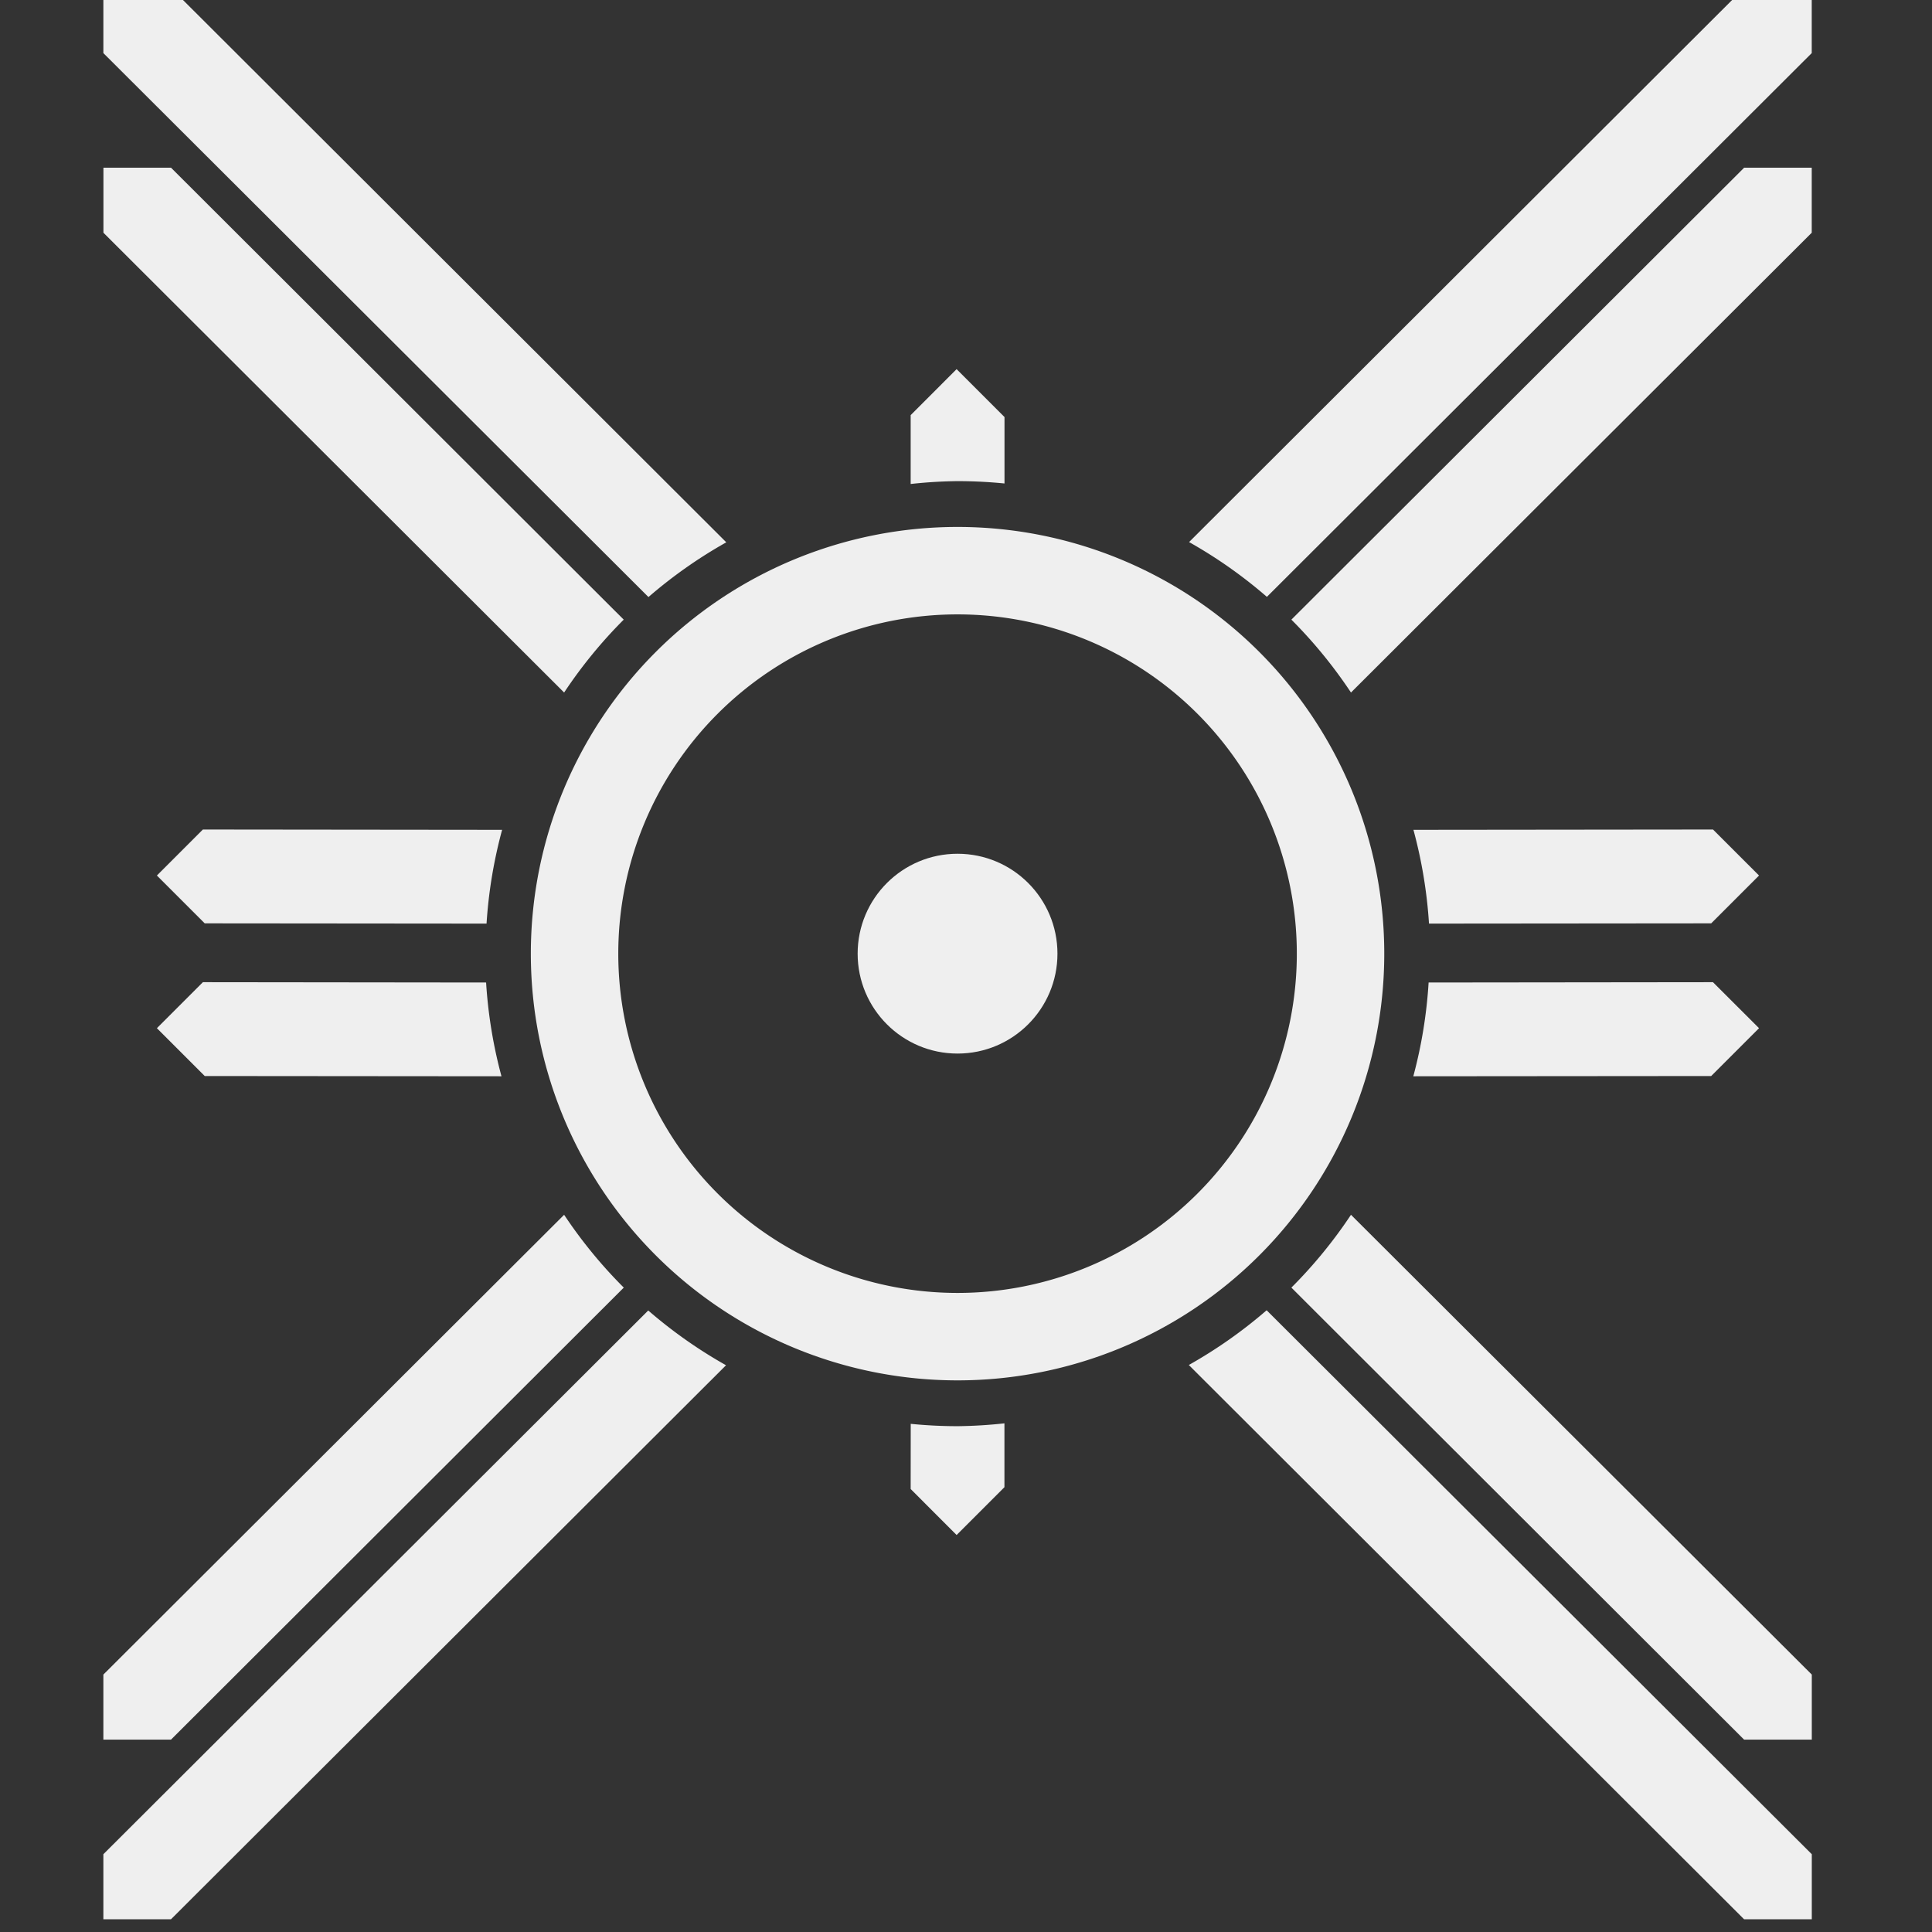 <svg height="16" viewBox="0 0 16 16" width="16" xmlns="http://www.w3.org/2000/svg"><rect x="0" y="0" width="16" height="16" fill="#333333" stroke="none"/><g fill="#efefef" transform="matrix(.524 0 0 .524 -164.15 -245.55)"><path d="m328.397 476.935a6.744 6.744 0 0 0 -6.744 6.744 6.744 6.744 0 0 0 6.744 6.744 6.744 6.744 0 0 0 6.744-6.744 6.744 6.744 0 0 0 -6.744-6.744zm0 1.382a5.362 5.362 0 0 1 5.362 5.362 5.362 5.362 0 0 1 -5.362 5.362 5.362 5.362 0 0 1 -5.362-5.362 5.362 5.362 0 0 1 5.362-5.362z"/><circle cx="328.397" cy="483.679" r="1.579"/><path d="m314.897 468.418v1.028l8.615 8.597a7.468 7.468 0 0 1 1.23-.865l-8.776-8.76zm25.931 0-8.772 8.756a7.468 7.468 0 0 1 1.23.866l8.611-8.594v-1.028zm-25.93 2.84v1.027l7.281 7.267a7.468 7.468 0 0 1 .942-1.152l-7.155-7.143h-1.069zm25.93 0-7.155 7.142a7.468 7.468 0 0 1 .942 1.152l7.282-7.267v-1.028h-1.069zm-12.446 3.183-.726.727v1.088a7.468 7.468 0 0 1 .741-.045 7.468 7.468 0 0 1 .742.037v-1.05zm-11.912 7.276-.727.727.756.756 4.454.004a7.468 7.468 0 0 1 .246-1.482zm23.867 0-4.735.005a7.468 7.468 0 0 1 .246 1.482l4.46-.004.756-.756zm-23.867 2.413-.727.727.756.756 4.69.004a7.468 7.468 0 0 1 -.243-1.482zm23.867 0-4.495.005a7.468 7.468 0 0 1 -.242 1.482l4.708-.004.756-.756-.727-.726zm-18.158 3.676-7.282 7.267v1.028h1.069l7.156-7.144a7.468 7.468 0 0 1 -.943-1.151zm12.436 0a7.468 7.468 0 0 1 -.942 1.151l7.155 7.144h1.07v-1.028zm-1.333 1.509a7.468 7.468 0 0 1 -1.23.865l8.776 8.76h1.07v-1.028zm-9.773.003-8.612 8.594v1.028h1.069l8.772-8.756a7.468 7.468 0 0 1 -1.23-.866zm5.63 1.784a7.468 7.468 0 0 1 -.742.045 7.468 7.468 0 0 1 -.74-.037l-.001 1.03.726.727.756-.756v-1.01z"/></g></svg>
